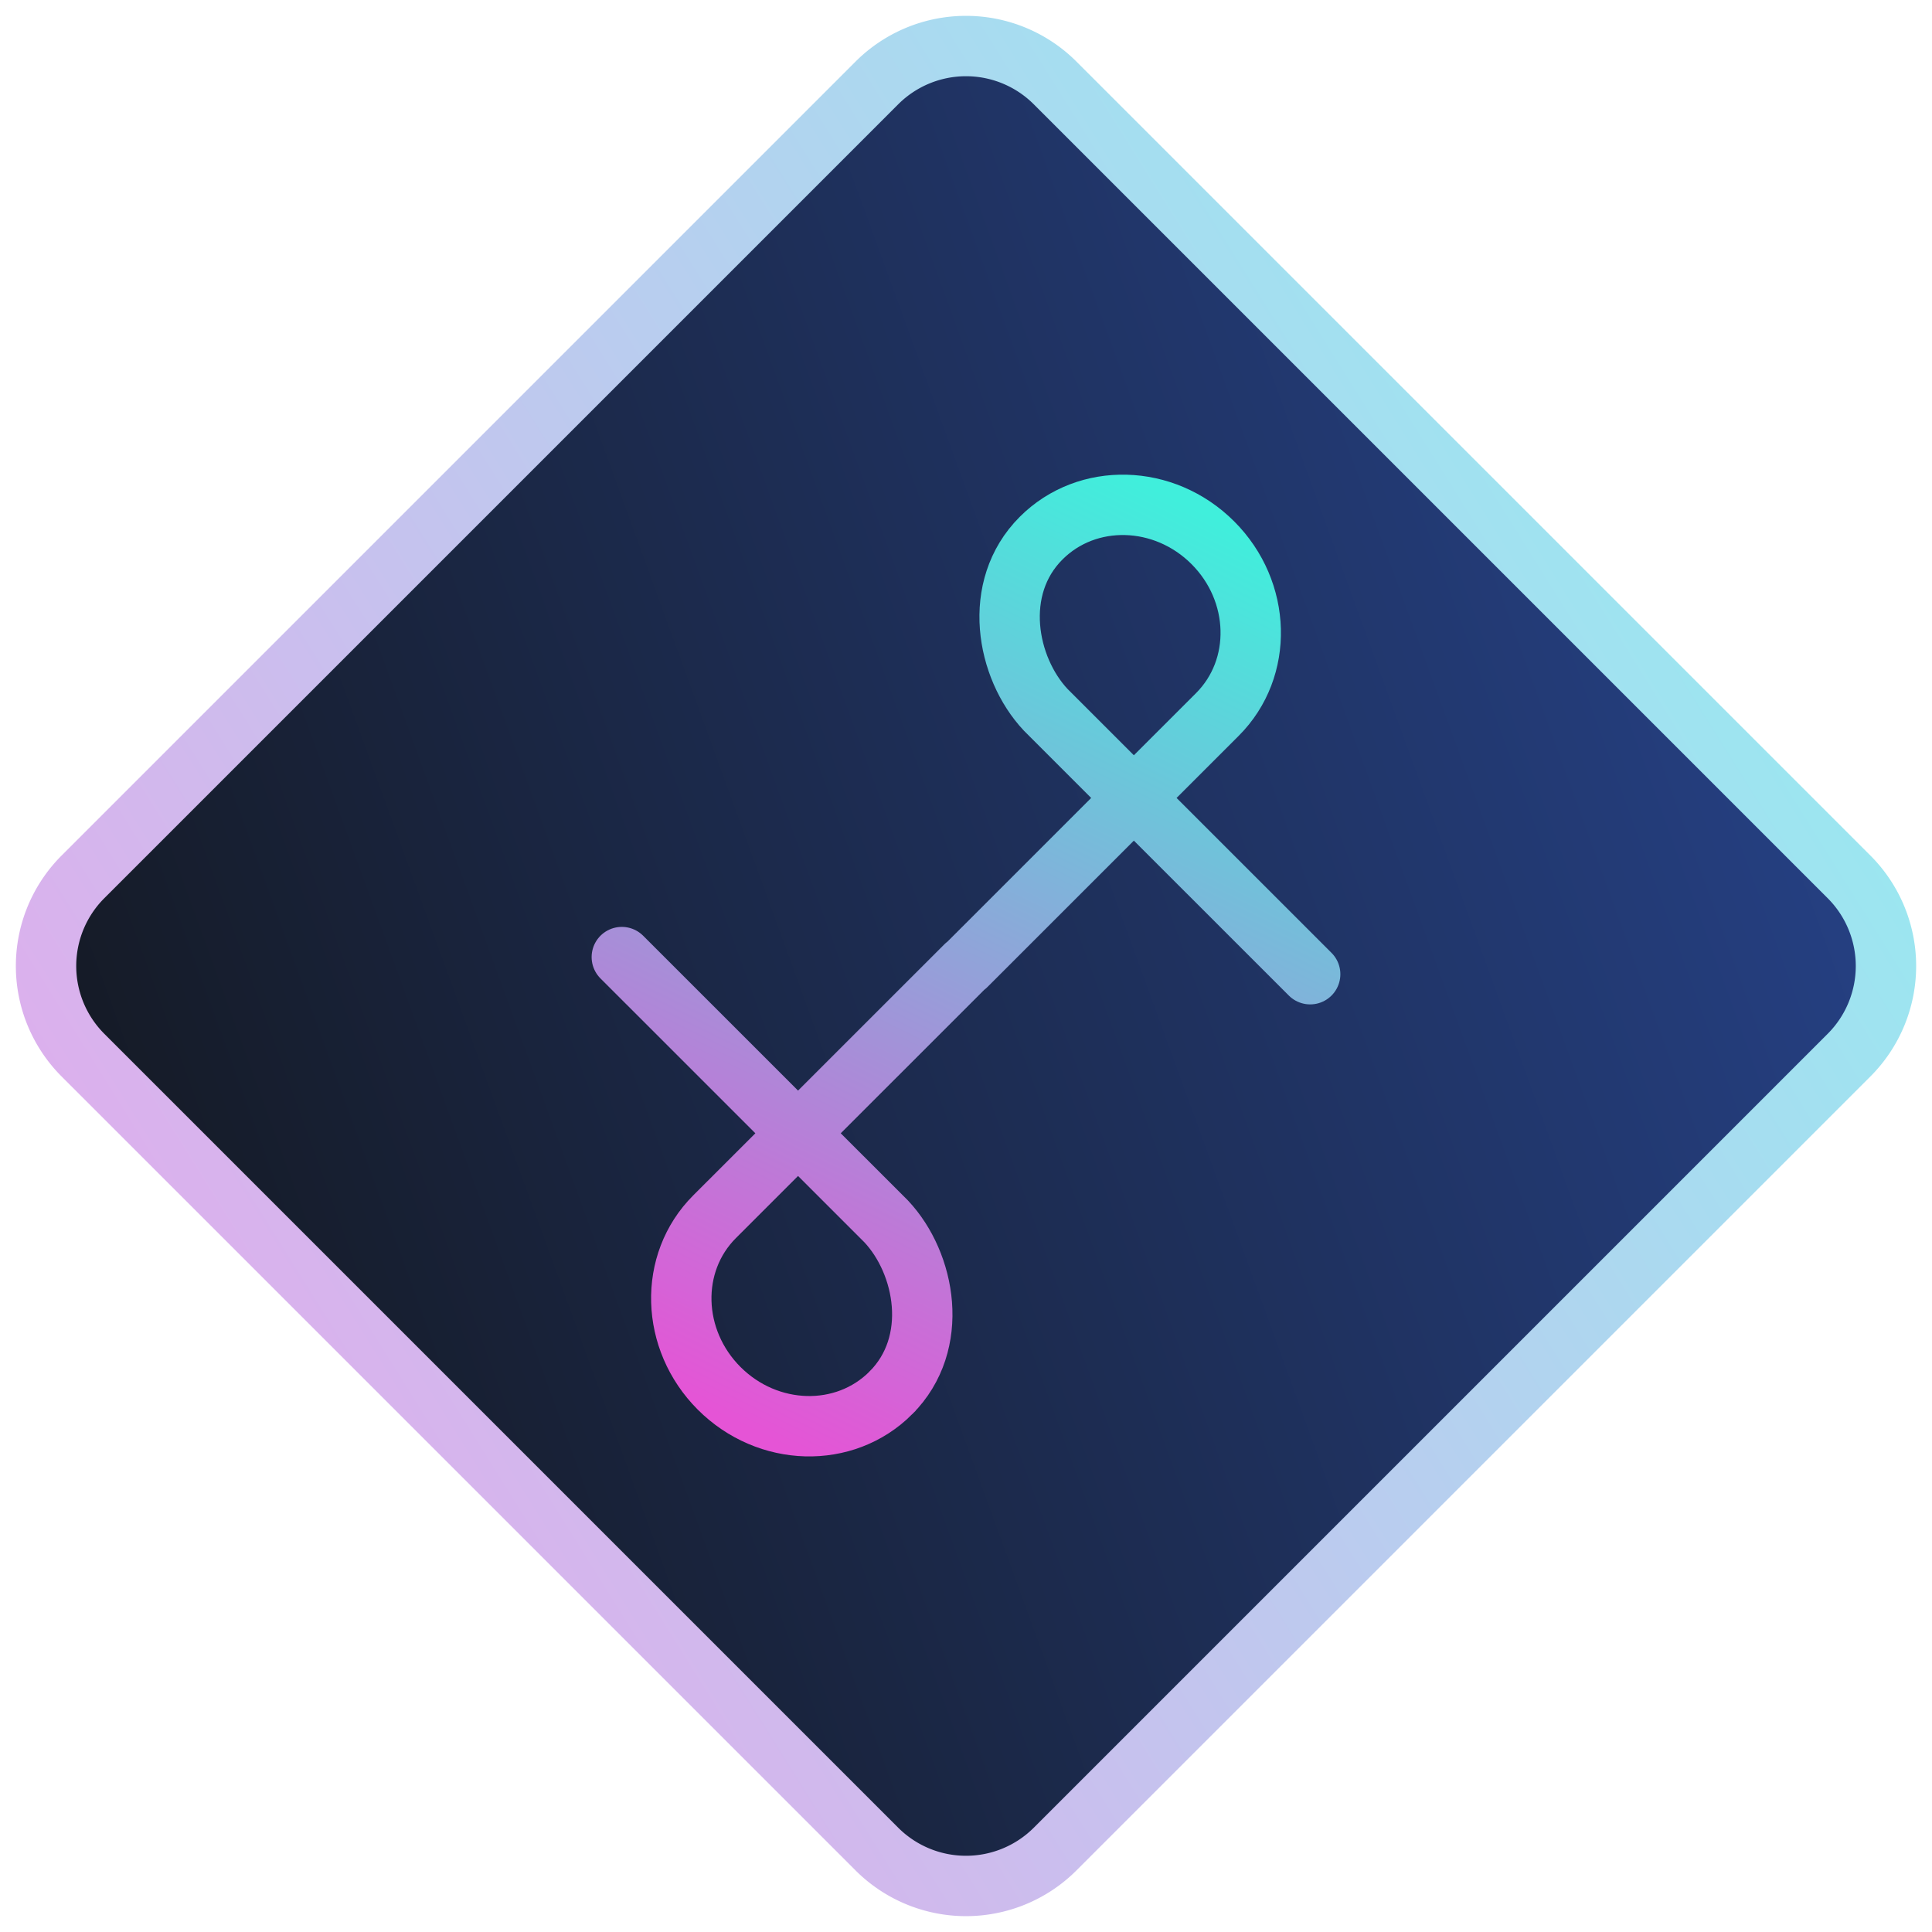 <svg id="Gruppe_1" data-name="Gruppe 1" xmlns="http://www.w3.org/2000/svg" xmlns:xlink="http://www.w3.org/1999/xlink" width="30" height="30" viewBox="0 0 2048 2048">
  <defs>
    <style>
      .cls-1 {
        stroke-linejoin: round;
        fill: url(#linear-gradient);
        stroke: url(#linear-gradient-2);
      }

      .cls-1, .cls-2 {
        stroke-width: 64px;
        fill-rule: evenodd;
      }

      .cls-2 {
        fill: none;
        stroke-linecap: round;
        stroke: url(#linear-gradient-3);
      }
    </style>
    <linearGradient id="linear-gradient" x1="48.813" y1="1378.961" x2="1999.22" y2="669.071" gradientUnits="userSpaceOnUse">
      <stop offset="0" stop-color="#141820"/>
      <stop offset="1" stop-color="#264288"/>
    </linearGradient>
    <linearGradient id="linear-gradient-2" x1="48.813" y1="1633.391" x2="1999.22" y2="414.641" gradientUnits="userSpaceOnUse">
      <stop offset="0" stop-color="#e5a8ec"/>
      <stop offset="1" stop-color="#92eef1"/>
    </linearGradient>
    <linearGradient id="linear-gradient-3" x1="785.8" y1="1511.88" x2="1262.196" y2="535.125" gradientUnits="userSpaceOnUse">
      <stop offset="0" stop-color="#e554d6"/>
      <stop offset="1" stop-color="#40efdc"/>
    </linearGradient>
  </defs>
  <path id="Abgerundetes_Rechteck_3" data-name="Abgerundetes Rechteck 3" class="cls-1" d="M1118.49,87.944l841.57,841.565a133.64,133.64,0,0,1,0,188.981l-841.57,841.57a133.64,133.64,0,0,1-188.981,0L87.944,1118.49a133.629,133.629,0,0,1,0-188.981L929.509,87.944A133.629,133.629,0,0,1,1118.49,87.944Z"/>
  <path id="Ellipse_1_Kopie_4" data-name="Ellipse 1 Kopie 4" class="cls-2" d="M1024.1,1023.67l177.85-177.814c60.5,60.483,137.01,136.977,186.89,186.844M1108.51,752.434c-41.74-44.424-57.6-129.253-4.86-181.981,48.91-48.909,130.41-46.731,182.01,4.865s53.79,133.071,4.87,181.98c-36.64,36.632-64.37,64.356-88.58,88.558C1149.13,793.041,1108.51,752.434,1108.51,752.434Zm-84.81,271.2c-84.687,84.66-121.78,121.75-177.73,177.69-60.475-60.47-136.958-136.93-186.819-186.78m285.126,462.05c-48.884,48.87-130.333,46.68-181.922-4.9s-53.781-133.01-4.9-181.88c36.613-36.6,64.322-64.31,88.512-88.49,52.809,52.79,93.41,93.39,93.41,93.39C981.108,1339.12,996.978,1423.9,944.277,1476.59Z"/>
</svg>
